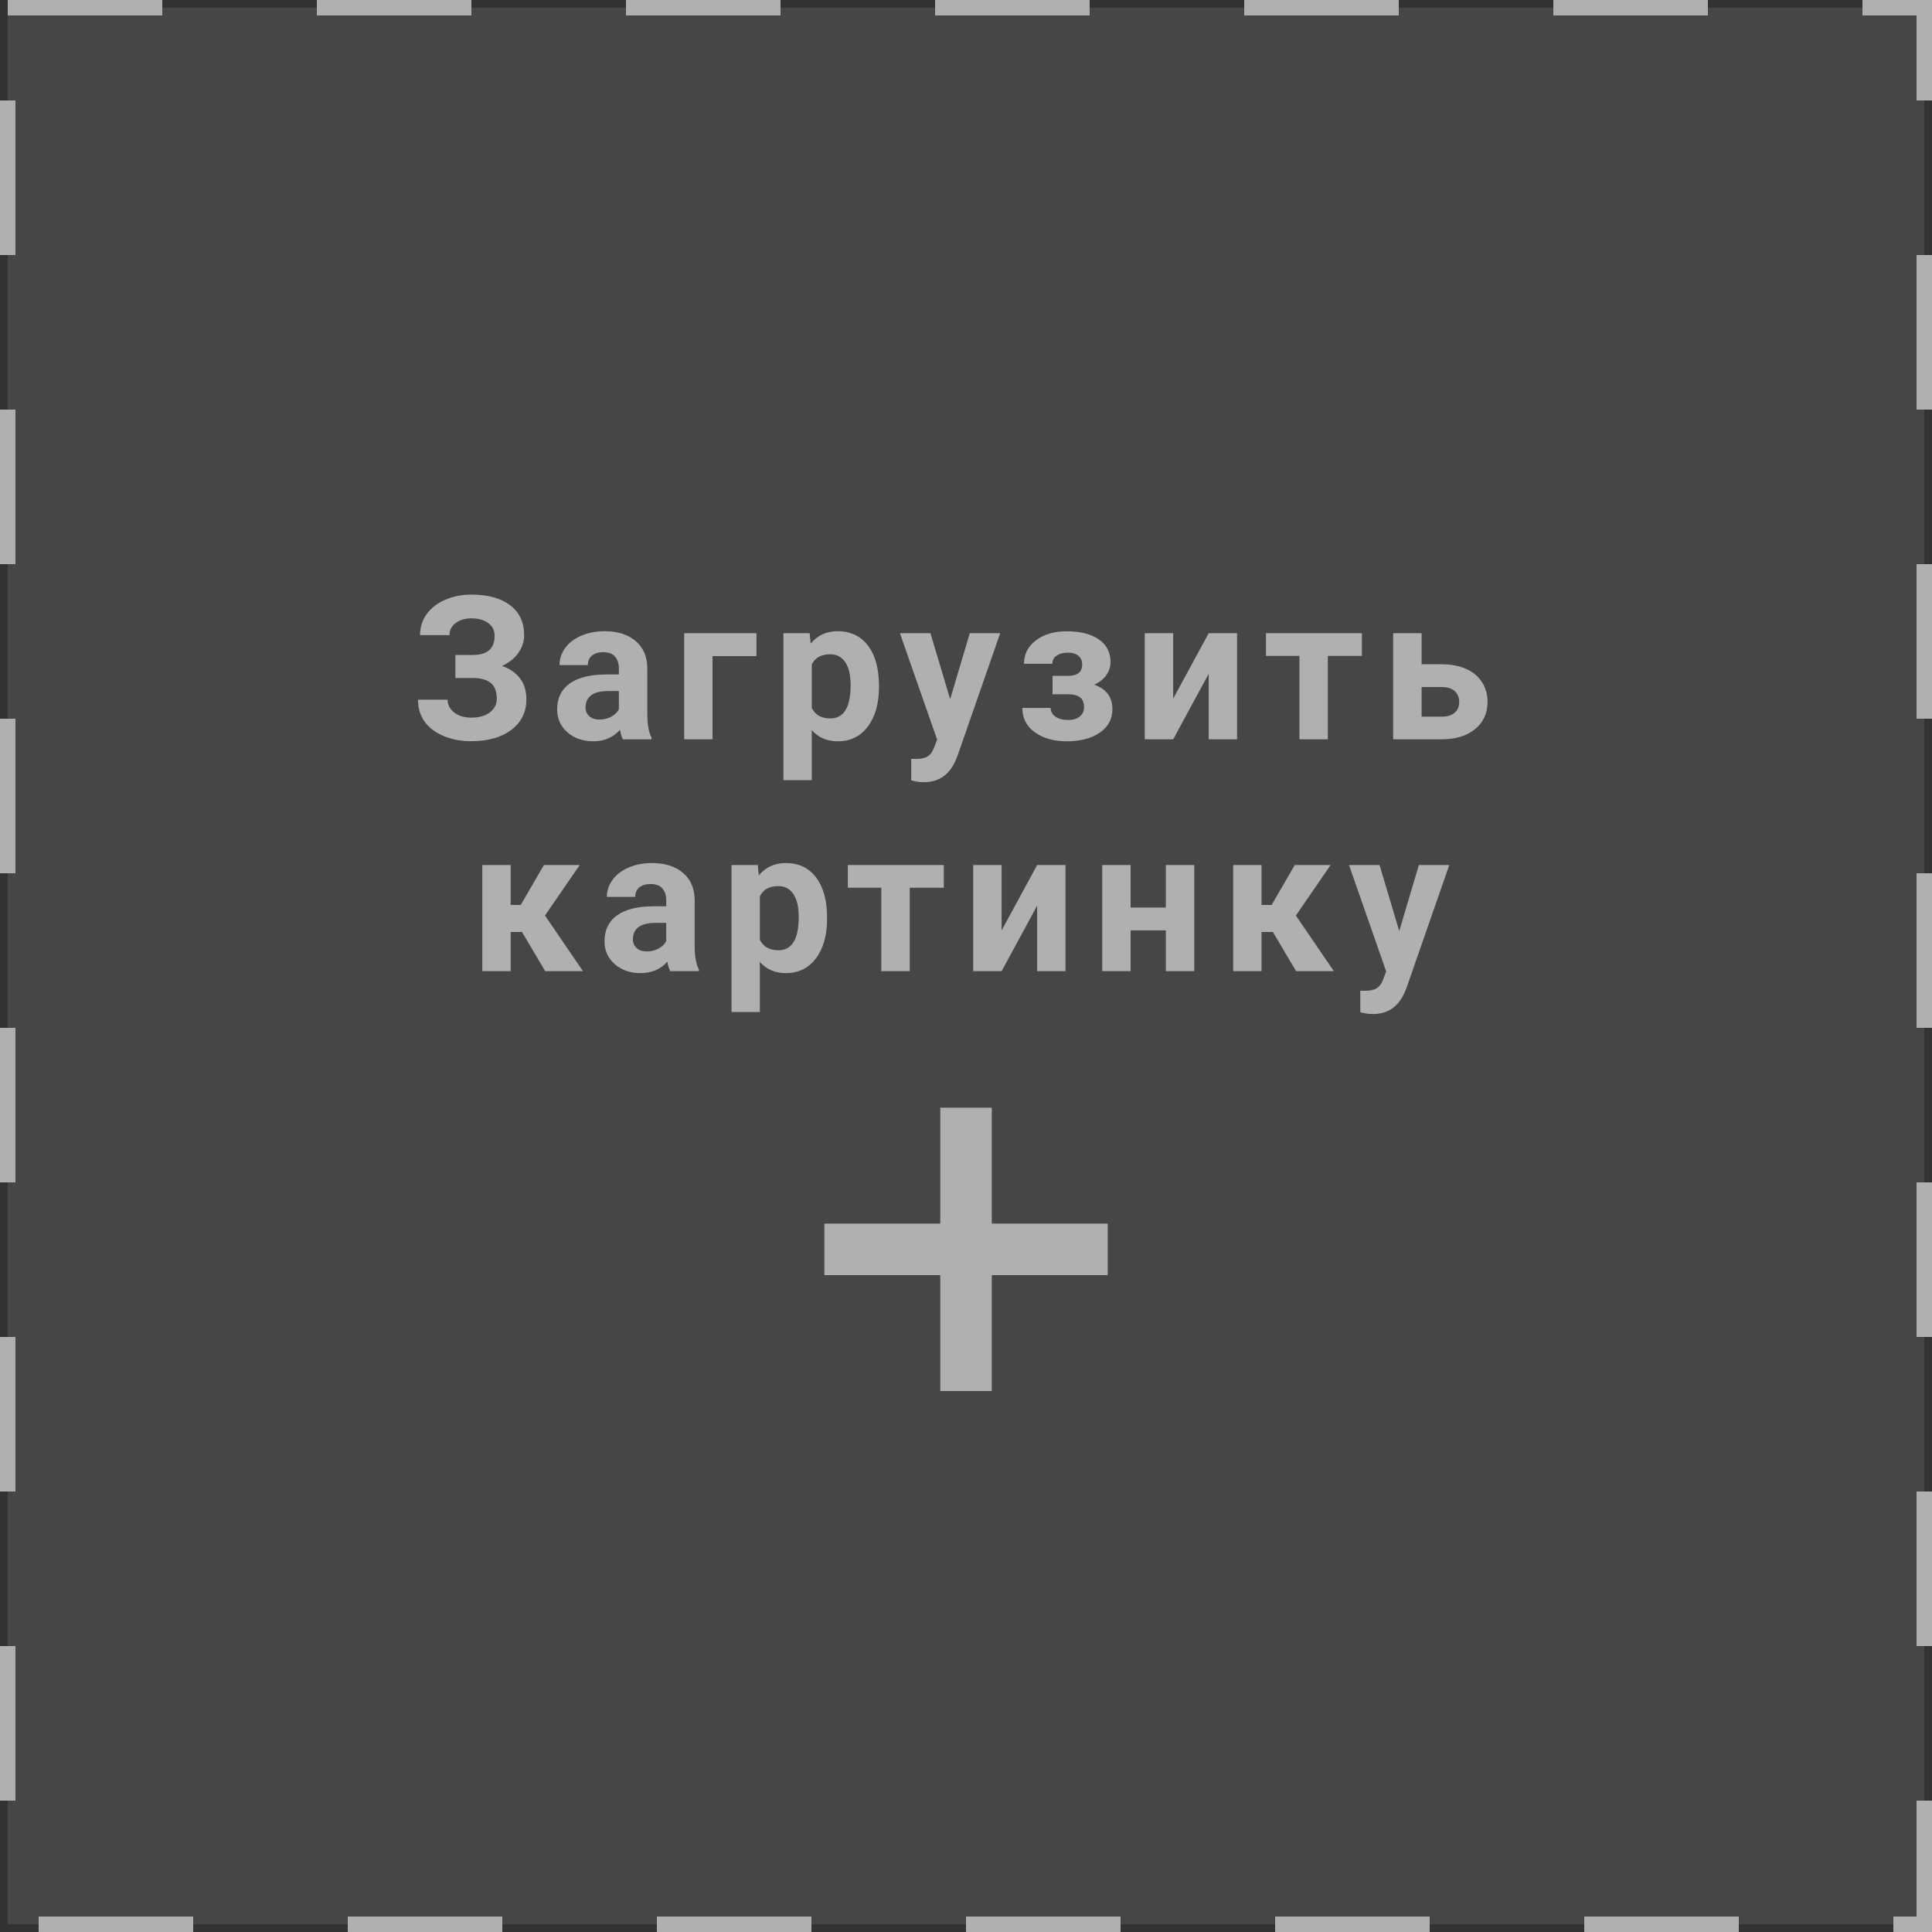 <svg width="125" height="125" viewBox="0 0 125 125" fill="none" xmlns="http://www.w3.org/2000/svg">
<rect x="0" y="0" width="125" height="125" fill="#333333" stroke="none"/>
<rect x="0.5" y="0.5" width="124" height="124" fill="#EAEBEE" fill-opacity="0.11" stroke="#B0B0B0" stroke-dasharray="10 10"/>
<rect x="60.836" y="71.666" width="3.333" height="18.333" fill="#B0B0B0"/>
<rect x="53.336" y="82.5" width="3.333" height="18.333" transform="rotate(-90 53.336 82.5)" fill="#B0B0B0"/>
<path d="M32.001 41.137C32.001 40.786 31.863 40.511 31.588 40.312C31.313 40.109 30.949 40.007 30.496 40.007C30.09 40.007 29.751 40.109 29.48 40.312C29.214 40.511 29.081 40.771 29.081 41.093H27.176C27.176 40.593 27.316 40.145 27.595 39.747C27.879 39.345 28.279 39.032 28.795 38.808C29.316 38.583 29.883 38.471 30.496 38.471C31.562 38.471 32.398 38.7 33.003 39.157C33.609 39.614 33.911 40.261 33.911 41.099C33.911 41.51 33.786 41.891 33.537 42.242C33.291 42.593 32.94 42.874 32.483 43.086C32.991 43.264 33.38 43.535 33.651 43.898C33.922 44.258 34.057 44.707 34.057 45.244C34.057 46.074 33.731 46.734 33.08 47.225C32.432 47.711 31.571 47.955 30.496 47.955C29.823 47.955 29.218 47.84 28.681 47.612C28.143 47.379 27.735 47.064 27.456 46.666C27.18 46.264 27.043 45.798 27.043 45.27H28.96C28.96 45.6 29.104 45.877 29.392 46.101C29.679 46.321 30.048 46.431 30.496 46.431C31.004 46.431 31.404 46.317 31.696 46.088C31.992 45.86 32.14 45.57 32.14 45.219C32.14 44.736 32.009 44.391 31.747 44.184C31.484 43.972 31.101 43.867 30.598 43.867H29.462V42.375H30.636C31.546 42.362 32.001 41.95 32.001 41.137ZM40.301 47.834C40.216 47.669 40.155 47.464 40.117 47.218C39.672 47.713 39.095 47.961 38.384 47.961C37.711 47.961 37.152 47.766 36.708 47.377C36.268 46.988 36.048 46.497 36.048 45.904C36.048 45.176 36.316 44.618 36.854 44.228C37.396 43.839 38.176 43.642 39.196 43.638H40.041V43.245C40.041 42.927 39.958 42.673 39.793 42.483C39.632 42.292 39.376 42.197 39.025 42.197C38.716 42.197 38.473 42.271 38.295 42.419C38.121 42.568 38.035 42.771 38.035 43.029H36.2C36.2 42.631 36.323 42.263 36.568 41.924C36.814 41.586 37.161 41.321 37.609 41.131C38.058 40.936 38.562 40.839 39.12 40.839C39.966 40.839 40.637 41.053 41.132 41.48C41.632 41.903 41.881 42.5 41.881 43.27V46.247C41.886 46.899 41.977 47.392 42.154 47.726V47.834H40.301ZM38.784 46.558C39.054 46.558 39.304 46.499 39.533 46.38C39.761 46.258 39.93 46.095 40.041 45.892V44.711H39.355C38.437 44.711 37.948 45.028 37.889 45.663L37.882 45.771C37.882 45.999 37.963 46.188 38.123 46.336C38.284 46.484 38.504 46.558 38.784 46.558ZM48.944 42.451H46.1V47.834H44.266V40.966H48.944V42.451ZM56.869 44.463C56.869 45.521 56.628 46.37 56.146 47.009C55.667 47.644 55.02 47.961 54.203 47.961C53.509 47.961 52.949 47.72 52.521 47.237V50.475H50.687V40.966H52.388L52.451 41.639C52.896 41.105 53.475 40.839 54.191 40.839C55.037 40.839 55.695 41.152 56.165 41.778C56.635 42.405 56.869 43.268 56.869 44.368V44.463ZM55.035 44.33C55.035 43.691 54.921 43.198 54.692 42.851C54.468 42.504 54.14 42.331 53.708 42.331C53.133 42.331 52.737 42.551 52.521 42.991V45.803C52.745 46.255 53.145 46.482 53.721 46.482C54.597 46.482 55.035 45.765 55.035 44.33ZM61.475 45.238L62.745 40.966H64.713L61.951 48.9L61.799 49.262C61.389 50.159 60.711 50.608 59.768 50.608C59.501 50.608 59.23 50.568 58.955 50.487V49.097L59.234 49.103C59.581 49.103 59.84 49.051 60.009 48.945C60.182 48.839 60.318 48.663 60.415 48.418L60.631 47.853L58.225 40.966H60.199L61.475 45.238ZM70.017 42.991C70.017 42.749 69.936 42.563 69.775 42.432C69.619 42.297 69.395 42.229 69.103 42.229C68.802 42.229 68.557 42.292 68.366 42.419C68.18 42.542 68.087 42.718 68.087 42.946H66.252C66.252 42.324 66.511 41.819 67.027 41.429C67.543 41.04 68.203 40.845 69.007 40.845C69.892 40.845 70.586 41.019 71.089 41.366C71.597 41.713 71.851 42.206 71.851 42.845C71.851 43.149 71.758 43.431 71.572 43.689C71.39 43.943 71.132 44.146 70.797 44.298C71.58 44.573 71.972 45.105 71.972 45.892C71.972 46.522 71.701 47.026 71.159 47.402C70.622 47.775 69.904 47.961 69.007 47.961C68.174 47.961 67.488 47.766 66.951 47.377C66.413 46.988 66.145 46.463 66.145 45.803H67.979C67.979 46.035 68.083 46.224 68.29 46.368C68.497 46.512 68.768 46.584 69.103 46.584C69.428 46.584 69.682 46.507 69.864 46.355C70.046 46.203 70.137 46.004 70.137 45.758C70.137 45.458 70.05 45.244 69.877 45.117C69.704 44.986 69.443 44.92 69.096 44.92H68.1V43.727H69.16C69.731 43.71 70.017 43.465 70.017 42.991ZM78.203 40.966H80.037V47.834H78.203V43.594L75.905 47.834H74.064V40.966H75.905V45.2L78.203 40.966ZM88.115 42.438H85.912V47.834H84.072V42.438H81.907V40.966H88.115V42.438ZM91.978 42.978H93.292C93.885 42.978 94.405 43.078 94.854 43.276C95.302 43.475 95.645 43.761 95.882 44.133C96.123 44.502 96.244 44.931 96.244 45.422C96.244 46.145 95.975 46.73 95.438 47.174C94.904 47.614 94.177 47.834 93.254 47.834H90.137V40.966H91.978V42.978ZM91.978 44.451V46.368H93.279C93.644 46.368 93.923 46.283 94.117 46.114C94.312 45.944 94.409 45.714 94.409 45.422C94.409 45.126 94.314 44.891 94.124 44.717C93.933 44.54 93.652 44.451 93.279 44.451H91.978ZM33.775 60.301H33.039V62.834H31.204V55.966H33.039V58.549H33.693L35.191 55.966H37.508L35.261 59.235L37.717 62.834H35.273L33.775 60.301ZM43.364 62.834C43.279 62.669 43.218 62.464 43.18 62.218C42.736 62.713 42.158 62.961 41.447 62.961C40.774 62.961 40.216 62.766 39.771 62.377C39.331 61.988 39.111 61.497 39.111 60.904C39.111 60.176 39.38 59.618 39.917 59.228C40.459 58.839 41.24 58.642 42.26 58.638H43.104V58.245C43.104 57.927 43.021 57.673 42.856 57.483C42.696 57.292 42.44 57.197 42.088 57.197C41.779 57.197 41.536 57.271 41.358 57.419C41.185 57.568 41.098 57.771 41.098 58.029H39.264C39.264 57.631 39.386 57.263 39.632 56.924C39.877 56.586 40.224 56.321 40.673 56.131C41.121 55.936 41.625 55.839 42.183 55.839C43.03 55.839 43.7 56.053 44.196 56.48C44.695 56.903 44.945 57.5 44.945 58.27V61.247C44.949 61.899 45.04 62.392 45.218 62.726V62.834H43.364ZM41.847 61.558C42.118 61.558 42.367 61.499 42.596 61.38C42.825 61.258 42.994 61.095 43.104 60.892V59.711H42.418C41.5 59.711 41.011 60.028 40.952 60.663L40.946 60.771C40.946 60.999 41.026 61.188 41.187 61.336C41.348 61.484 41.568 61.558 41.847 61.558ZM53.511 59.463C53.511 60.521 53.27 61.37 52.788 62.009C52.31 62.644 51.662 62.961 50.845 62.961C50.151 62.961 49.591 62.72 49.163 62.237V65.475H47.329V55.966H49.03L49.093 56.639C49.538 56.105 50.118 55.839 50.833 55.839C51.679 55.839 52.337 56.152 52.807 56.778C53.277 57.405 53.511 58.268 53.511 59.368V59.463ZM51.677 59.33C51.677 58.691 51.563 58.198 51.334 57.851C51.11 57.504 50.782 57.331 50.35 57.331C49.775 57.331 49.379 57.551 49.163 57.991V60.803C49.388 61.255 49.788 61.482 50.363 61.482C51.239 61.482 51.677 60.765 51.677 59.33ZM61.063 57.438H58.86V62.834H57.019V57.438H54.855V55.966H61.063V57.438ZM67.103 55.966H68.938V62.834H67.103V58.594L64.805 62.834H62.964V55.966H64.805V60.2L67.103 55.966ZM77.269 62.834H75.429V60.193H73.15V62.834H71.315V55.966H73.15V58.721H75.429V55.966H77.269V62.834ZM82.358 60.301H81.621V62.834H79.787V55.966H81.621V58.549H82.275L83.773 55.966H86.09L83.843 59.235L86.3 62.834H83.856L82.358 60.301ZM90.531 60.238L91.8 55.966H93.768L91.007 63.9L90.855 64.262C90.444 65.159 89.767 65.608 88.823 65.608C88.557 65.608 88.286 65.568 88.011 65.487V64.097L88.29 64.103C88.637 64.103 88.895 64.051 89.065 63.945C89.238 63.839 89.374 63.663 89.471 63.418L89.687 62.853L87.281 55.966H89.255L90.531 60.238Z" fill="#B0B0B0"/>
</svg>

